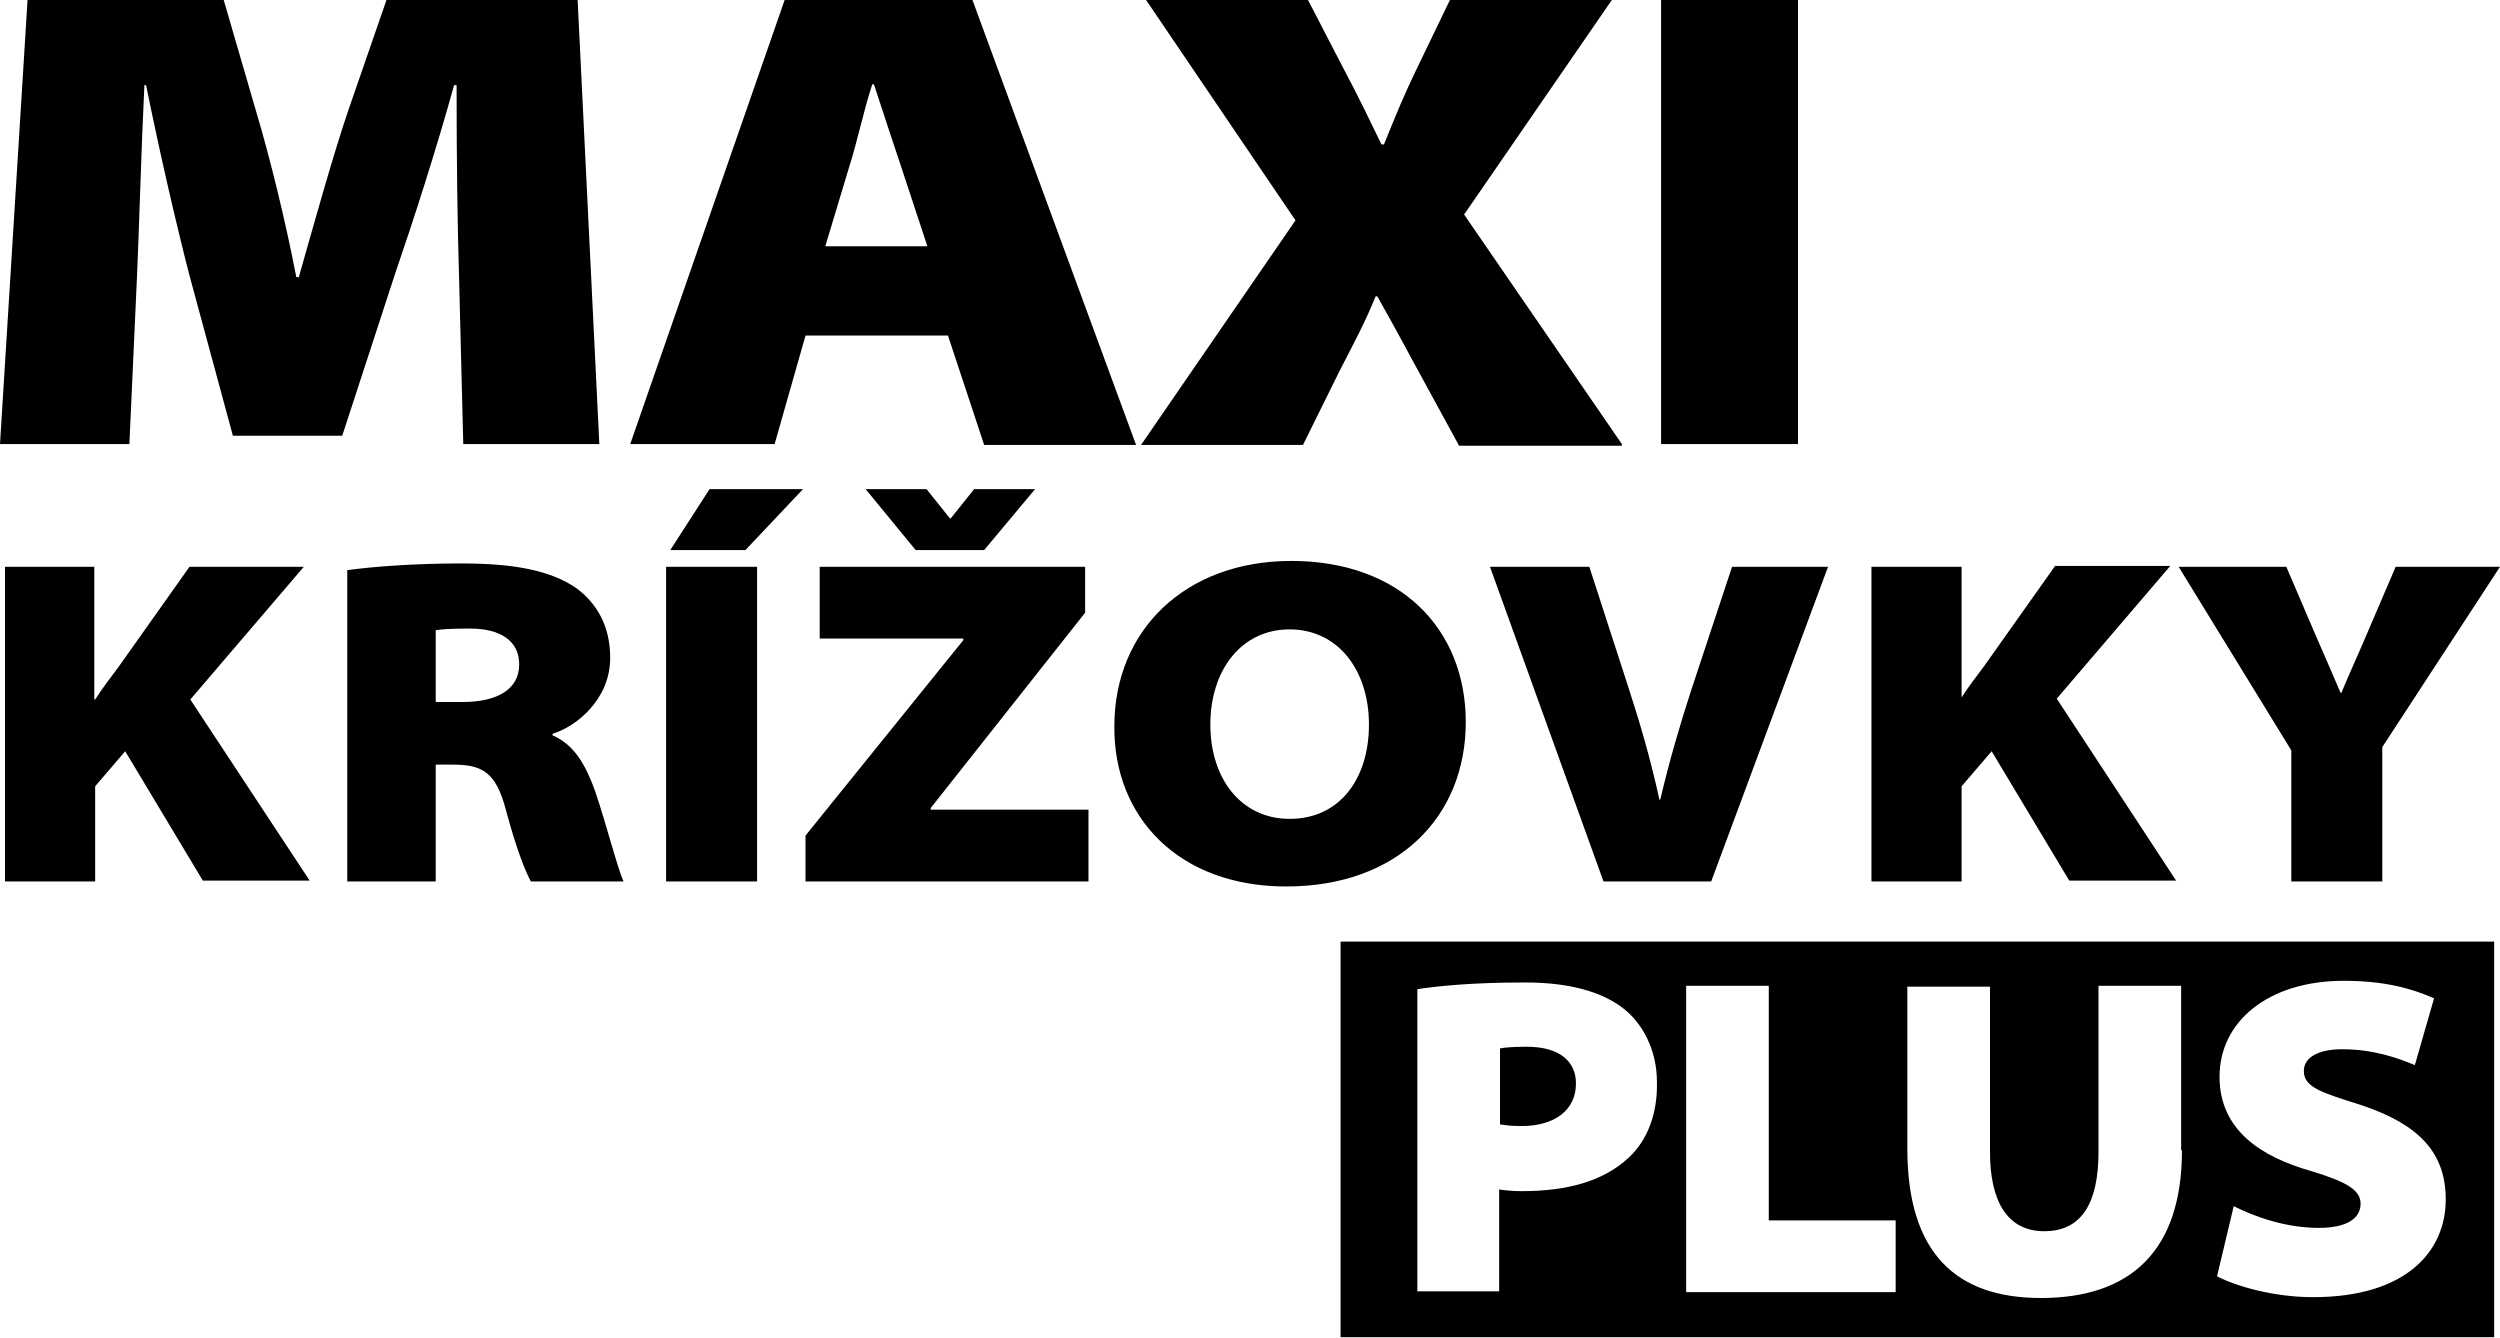 <?xml version="1.0" encoding="utf-8"?>
<!-- Generator: Adobe Illustrator 16.0.0, SVG Export Plug-In . SVG Version: 6.00 Build 0)  -->
<!DOCTYPE svg PUBLIC "-//W3C//DTD SVG 1.1//EN" "http://www.w3.org/Graphics/SVG/1.1/DTD/svg11.dtd">
<svg version="1.1" id="Vrstva_1" xmlns:x="http://ns.adobe.com/Extensibility/1.0/" xmlns:i="http://ns.adobe.com/AdobeIllustrator/10.0/" xmlns:graph="http://ns.adobe.com/Graphs/1.0/"
	 xmlns="http://www.w3.org/2000/svg" xmlns:xlink="http://www.w3.org/1999/xlink" xmlns:a="http://ns.adobe.com/AdobeSVGViewerExtensions/3.0/"
	 x="0px" y="0px" width="299.5px" height="160.3px" viewBox="0 0 299.5 160.3" style="enable-background:new 0 0 299.5 160.3;"
	 xml:space="preserve">
<style type="text/css">
<![CDATA[
	.st0{fill:black;}
]]>
</style>
<g>
	<path class="st0" d="M55.5,53.2h16.3L69.2,0H46.3l-4.6,13.3c-1.8,5.3-4,13.2-5.9,19.9h-0.3c-1.3-6.7-3.1-14.1-4.8-19.8L26.8,0H3.3
		L0,53.2h15.5l0.9-19.8c0.3-6.6,0.5-15.1,0.9-23.2h0.2c1.6,7.9,3.5,16.2,5.2,22.8l5.2,19.2h13.1l6.3-19.3c2.3-6.7,5-15.1,7.1-22.7
		h0.3c0,9.2,0.1,16.6,0.3,23.2L55.5,53.2L55.5,53.2z M113.6,40.3l4.3,13h18.2L116.5,0H94L75.5,53.2h17.3l3.7-13H113.6L113.6,40.3z
		 M98.9,29.4l2.8-9.3c1-3.1,1.8-7,2.8-10h0.2c1,3.1,2.3,7,3.3,10l3.1,9.4H98.9L98.9,29.4z M194.3,53.2l-18.9-27.5L193.1,0h-19.4
		l-4.1,8.5c-1.4,2.9-2.3,5.1-3.8,8.8h-0.3c-1.5-3.1-2.7-5.6-4.4-8.8L156.7,0h-19.4l17.9,26.4l-18.5,26.9h19.4l4.4-8.9
		c1.7-3.3,3.1-5.9,4.3-8.9h0.2c1.7,3,3.1,5.6,5,9.1l4.8,8.8H194.3L194.3,53.2z M199,0v53.2h16.4V0H199L199,0z"/>
	<path class="st0" d="M0.6,105.6h10.8V94.2l3.6-4.2l9.3,15.5h12.8L22.8,83.8l13.6-15.9H22.7l-8.5,12c-0.9,1.2-1.9,2.5-2.8,3.9h-0.1
		V67.9H0.6V105.6L0.6,105.6z M41.4,105.6h10.8v-14h2c3.6,0,5.2,0.9,6.4,5.4c1.3,4.9,2.4,7.5,3,8.6h11.1c-0.7-1.5-2.1-7-3.4-10.8
		c-1.1-3.1-2.5-5.6-5.1-6.7v-0.2c2.7-0.8,6.9-4,6.9-9.1c0-3.8-1.6-6.5-4-8.3c-3-2.1-7.3-3-13.8-3c-5.9,0-10.7,0.4-13.7,0.8V105.6
		L41.4,105.6z M52.2,75.5c0.6-0.1,1.7-0.2,4.1-0.2c3.7,0,5.9,1.5,5.9,4.3c0,2.9-2.5,4.5-6.8,4.5h-3.2V75.5L52.2,75.5z M79.8,67.9
		v37.7h10.9V67.9H79.8L79.8,67.9z M85,58.6l-4.7,7.3h9l6.9-7.3H85L85,58.6z M96.4,105.6h34v-8.6h-18.9v-0.2L130,73.4v-5.5H98.2v8.6
		h17.2v0.2l-18.9,23.4V105.6L96.4,105.6z M117.9,65.9l6.1-7.3h-7.3l-2.8,3.5h-0.1l-2.8-3.5h-7.3l6,7.3H117.9L117.9,65.9z
		 M154.1,106.2c13.3,0,21.5-8.3,21.5-19.7c0-11.1-7.8-19.3-20.9-19.3c-12.7,0-21.2,8.3-21.2,19.8
		C133.4,97.9,141.2,106.2,154.1,106.2L154.1,106.2L154.1,106.2z M154.5,98.1c-5.8,0-9.5-4.8-9.5-11.3c0-6.5,3.7-11.4,9.5-11.4
		c5.8,0,9.5,4.9,9.5,11.4C164,93.3,160.5,98.1,154.5,98.1L154.5,98.1L154.5,98.1z M205,105.6l14-37.7h-11.5l-4.9,14.8
		c-1.3,4-2.6,8.4-3.7,13.1h-0.1c-1.1-5-2.3-9.1-3.7-13.4l-4.7-14.5h-11.9l13.6,37.7H205L205,105.6z M224.2,105.6H235V94.2l3.6-4.2
		l9.3,15.5h12.8l-14.3-21.8l13.6-15.9h-13.8l-8.5,12c-0.9,1.2-1.9,2.5-2.8,3.9H235V67.9h-10.8V105.6L224.2,105.6z M285.4,105.6V89.5
		l14.1-21.6H287l-3.6,8.4c-1.1,2.6-2,4.5-2.9,6.7h-0.1c-1-2.3-1.7-4-2.9-6.7l-3.6-8.4H261l13.5,22v15.7H285.4L285.4,105.6z"/>
	<g>
		<path class="st0" d="M182.9,125.4c-1.7,0-2.7,0.1-3.2,0.2v9.1c0.6,0.1,1.3,0.2,2.6,0.2c3.8,0,6.5-1.8,6.5-5.1
			C188.8,127.2,186.9,125.4,182.9,125.4z"/>
		<path class="st0" d="M160.6,112.8v47.4h138.2v-47.4H160.6z M195.1,138.7c-3,2.8-7.3,4-12.8,4c-1.1,0-2-0.1-2.7-0.2v12.2h-9.8
			v-36.2c2.7-0.4,6.7-0.8,12.9-0.8c5.3,0,9,1.1,11.5,2.9c2.5,1.8,4.3,5.1,4.3,9C198.6,133.3,197.4,136.6,195.1,138.7z M227.1,154.8
			h-25.1v-36.7h9.9v28.1h15.2V154.8z M261.4,137.8c0,12-6.1,17.7-16.9,17.7c-10.1,0-16-5.3-16-17.9v-19.4h9.9V138
			c0,5.8,2,9.5,6.5,9.5c4.5,0,6.5-3.4,6.5-9.5v-19.9h9.9V137.8z M277.1,155.4c-4.7,0-9.2-1.3-11.5-2.5l2-8.4
			c2.4,1.2,6.1,2.6,10.2,2.6c3.3,0,5-1.1,5-2.9c0-1.6-1.6-2.6-5.9-3.9c-6-1.7-11-4.9-11-11.3c0-6.6,5.8-11.5,14.9-11.5
			c4.8,0,8.1,0.9,10.8,2.1l-2.3,8c-1.7-0.7-4.7-1.9-8.7-1.9c-2.9,0-4.6,1-4.6,2.6c0,2,2.2,2.6,6.9,4.1c6.9,2.3,10.1,5.7,10.1,11.3
			C293,149.8,288.4,155.4,277.1,155.4z"/>
	</g>
</g>
</svg>
